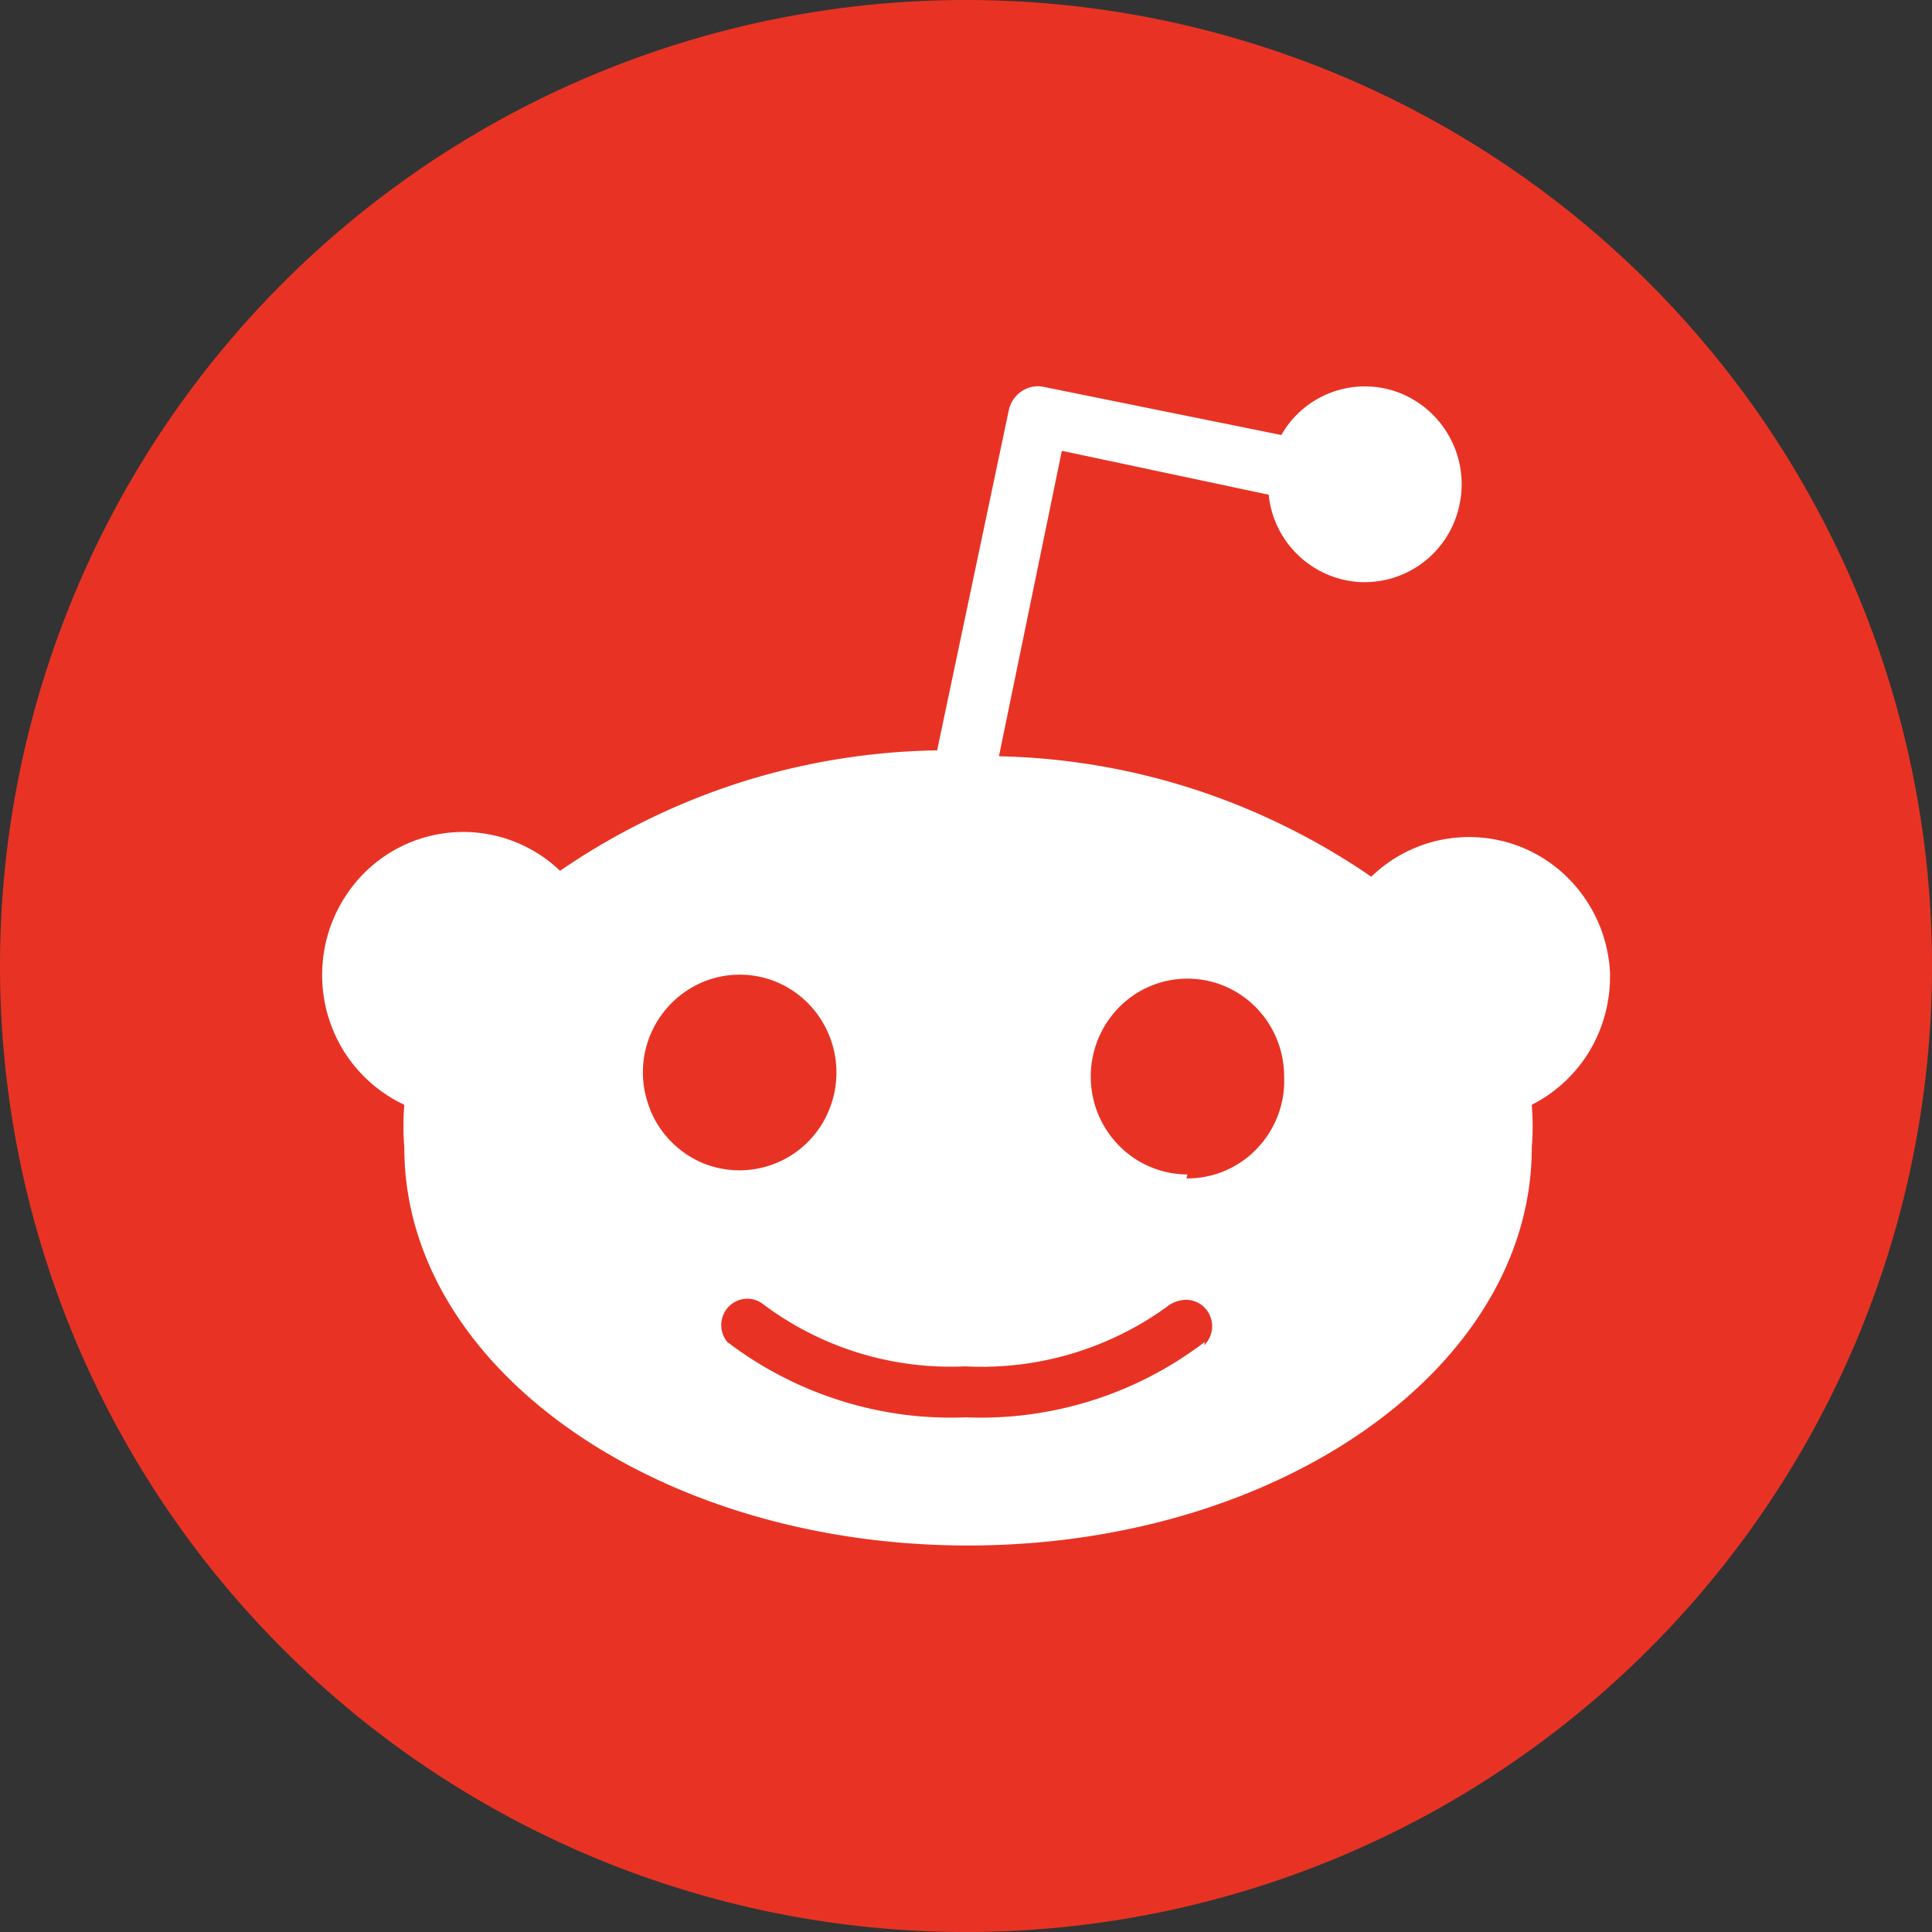 <svg width="18" height="18" viewBox="0 0 18 18" xmlns="http://www.w3.org/2000/svg">
    <rect x="0" y="0" width="18" height="18" fill="#333333" stroke="none"/>
    <g fill="none" fill-rule="evenodd">
        <path d="M9 0a9 9 0 1 1 0 18A9 9 0 0 1 9 0" fill="#E83324"/>
        <path d="M11.054 10.979a.893.893 0 0 0 .656-.277.913.913 0 0 0 .254-.672c0-.37-.22-.702-.556-.843a.893.893 0 0 0-.982.198.92.92 0 0 0-.195.994c.14.34.468.563.832.563l-.009.037zm.165 1.554a.248.248 0 0 0 .005-.349.242.242 0 0 0-.171-.074.292.292 0 0 0-.18.064 2.944 2.944 0 0 1-1.882.556 2.906 2.906 0 0 1-1.874-.574.241.241 0 0 0-.326.016.248.248 0 0 0-.016.33 3.456 3.456 0 0 0 1.632.676c.197.026.395.035.593.027a3.437 3.437 0 0 0 2.225-.703l-.006.03zm-5.16-2.19a.914.914 0 0 0 .488.493.901.901 0 0 0 1.177-.494.92.92 0 0 0-.195-.994.893.893 0 0 0-.982-.198.913.913 0 0 0-.487 1.192zM15 9.08a1.352 1.352 0 0 1-.191.713 1.33 1.33 0 0 1-.538.5 2.466 2.466 0 0 1 0 .402c0 2.043-2.351 3.704-5.252 3.704-2.9 0-5.252-1.66-5.252-3.704a2.467 2.467 0 0 1 0-.402 1.328 1.328 0 0 1-.717-.85c-.104-.376-.04-.78.176-1.104a1.305 1.305 0 0 1 1.992-.226 6.44 6.44 0 0 1 1.675-.822 6.374 6.374 0 0 1 1.838-.3l.667-3.166a.283.283 0 0 1 .223-.222.277.277 0 0 1 .11.003l2.207.447a.895.895 0 0 1 1.103-.392.915.915 0 0 1 .557 1.04.903.903 0 0 1-.928.722.906.906 0 0 1-.85-.814L9.893 4.2l-.586 2.846a6.325 6.325 0 0 1 2.67.654c.278.137.544.293.799.468a1.308 1.308 0 0 1 1.404-.273c.235.096.438.26.583.47.146.21.229.459.238.716z" fill="#FFF"/>
    </g>
</svg>
